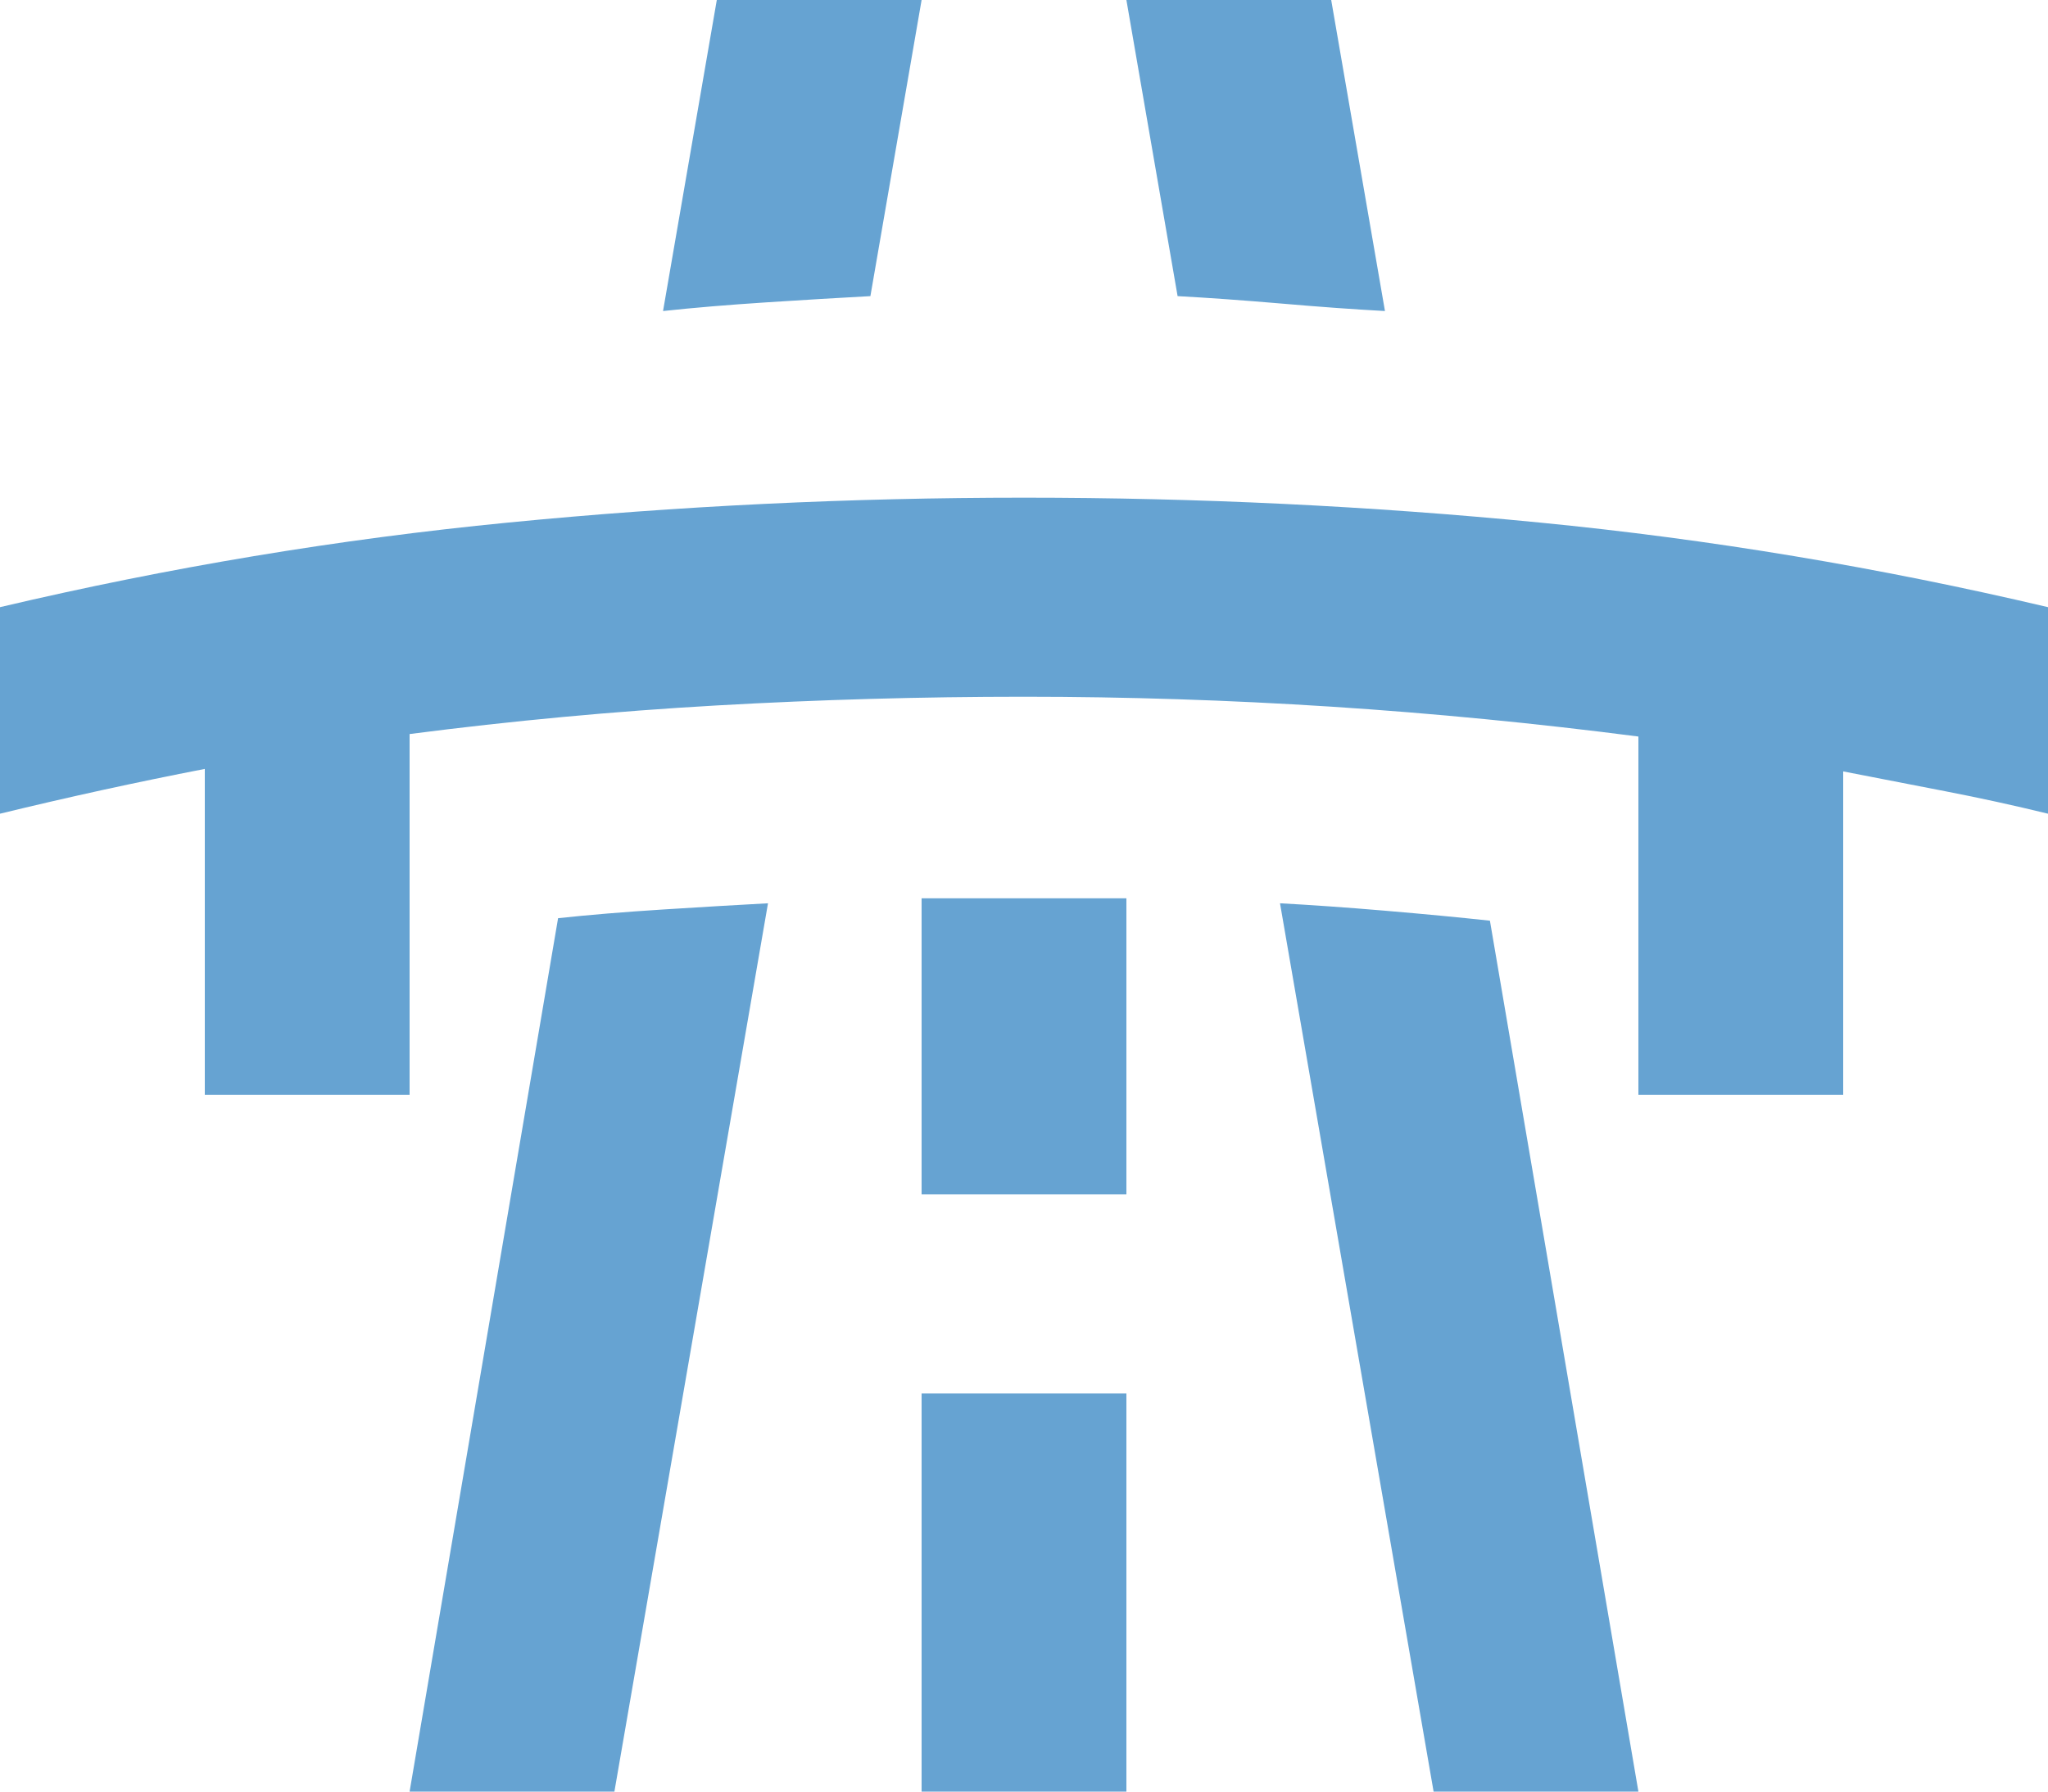 <svg width="32" height="28" viewBox="0 0 32 28" fill="none" xmlns="http://www.w3.org/2000/svg">
<path d="M0 12.717V9.489C2.64 8.867 5.287 8.426 7.94 8.167C10.593 7.907 13.28 7.778 16 7.778C18.72 7.778 21.407 7.907 24.06 8.167C26.713 8.426 29.36 8.867 32 9.489V12.717C31.467 12.587 30.933 12.47 30.4 12.367L28.8 12.056V17.111H25.6V11.511C24 11.304 22.4 11.148 20.8 11.044C19.2 10.941 17.6 10.889 16 10.889C14.4 10.889 12.8 10.934 11.2 11.025C9.6 11.116 8 11.265 6.4 11.472V17.111H3.2V12.017C2.667 12.12 2.133 12.231 1.6 12.347C1.067 12.464 0.533 12.587 0 12.717ZM6.4 28L8.72 14.35C9.2 14.298 9.747 14.253 10.36 14.214C10.973 14.175 11.52 14.143 12 14.117L9.6 28H6.4ZM11.2 0H14.4L13.6 4.628C13.12 4.654 12.58 4.686 11.98 4.725C11.38 4.764 10.84 4.809 10.36 4.861L11.2 0ZM14.4 28H17.6V21.778H14.4V28ZM14.4 18.667H17.6V14.039H14.4V18.667ZM17.6 0H20.8L21.64 4.861C21.16 4.835 20.62 4.796 20.02 4.744C19.42 4.693 18.88 4.654 18.4 4.628L17.6 0ZM22.4 28L20 14.117C20.48 14.143 21.027 14.181 21.64 14.233C22.253 14.285 22.8 14.337 23.28 14.389L25.6 28H22.4Z" fill="#66A3D2"/>
</svg>
